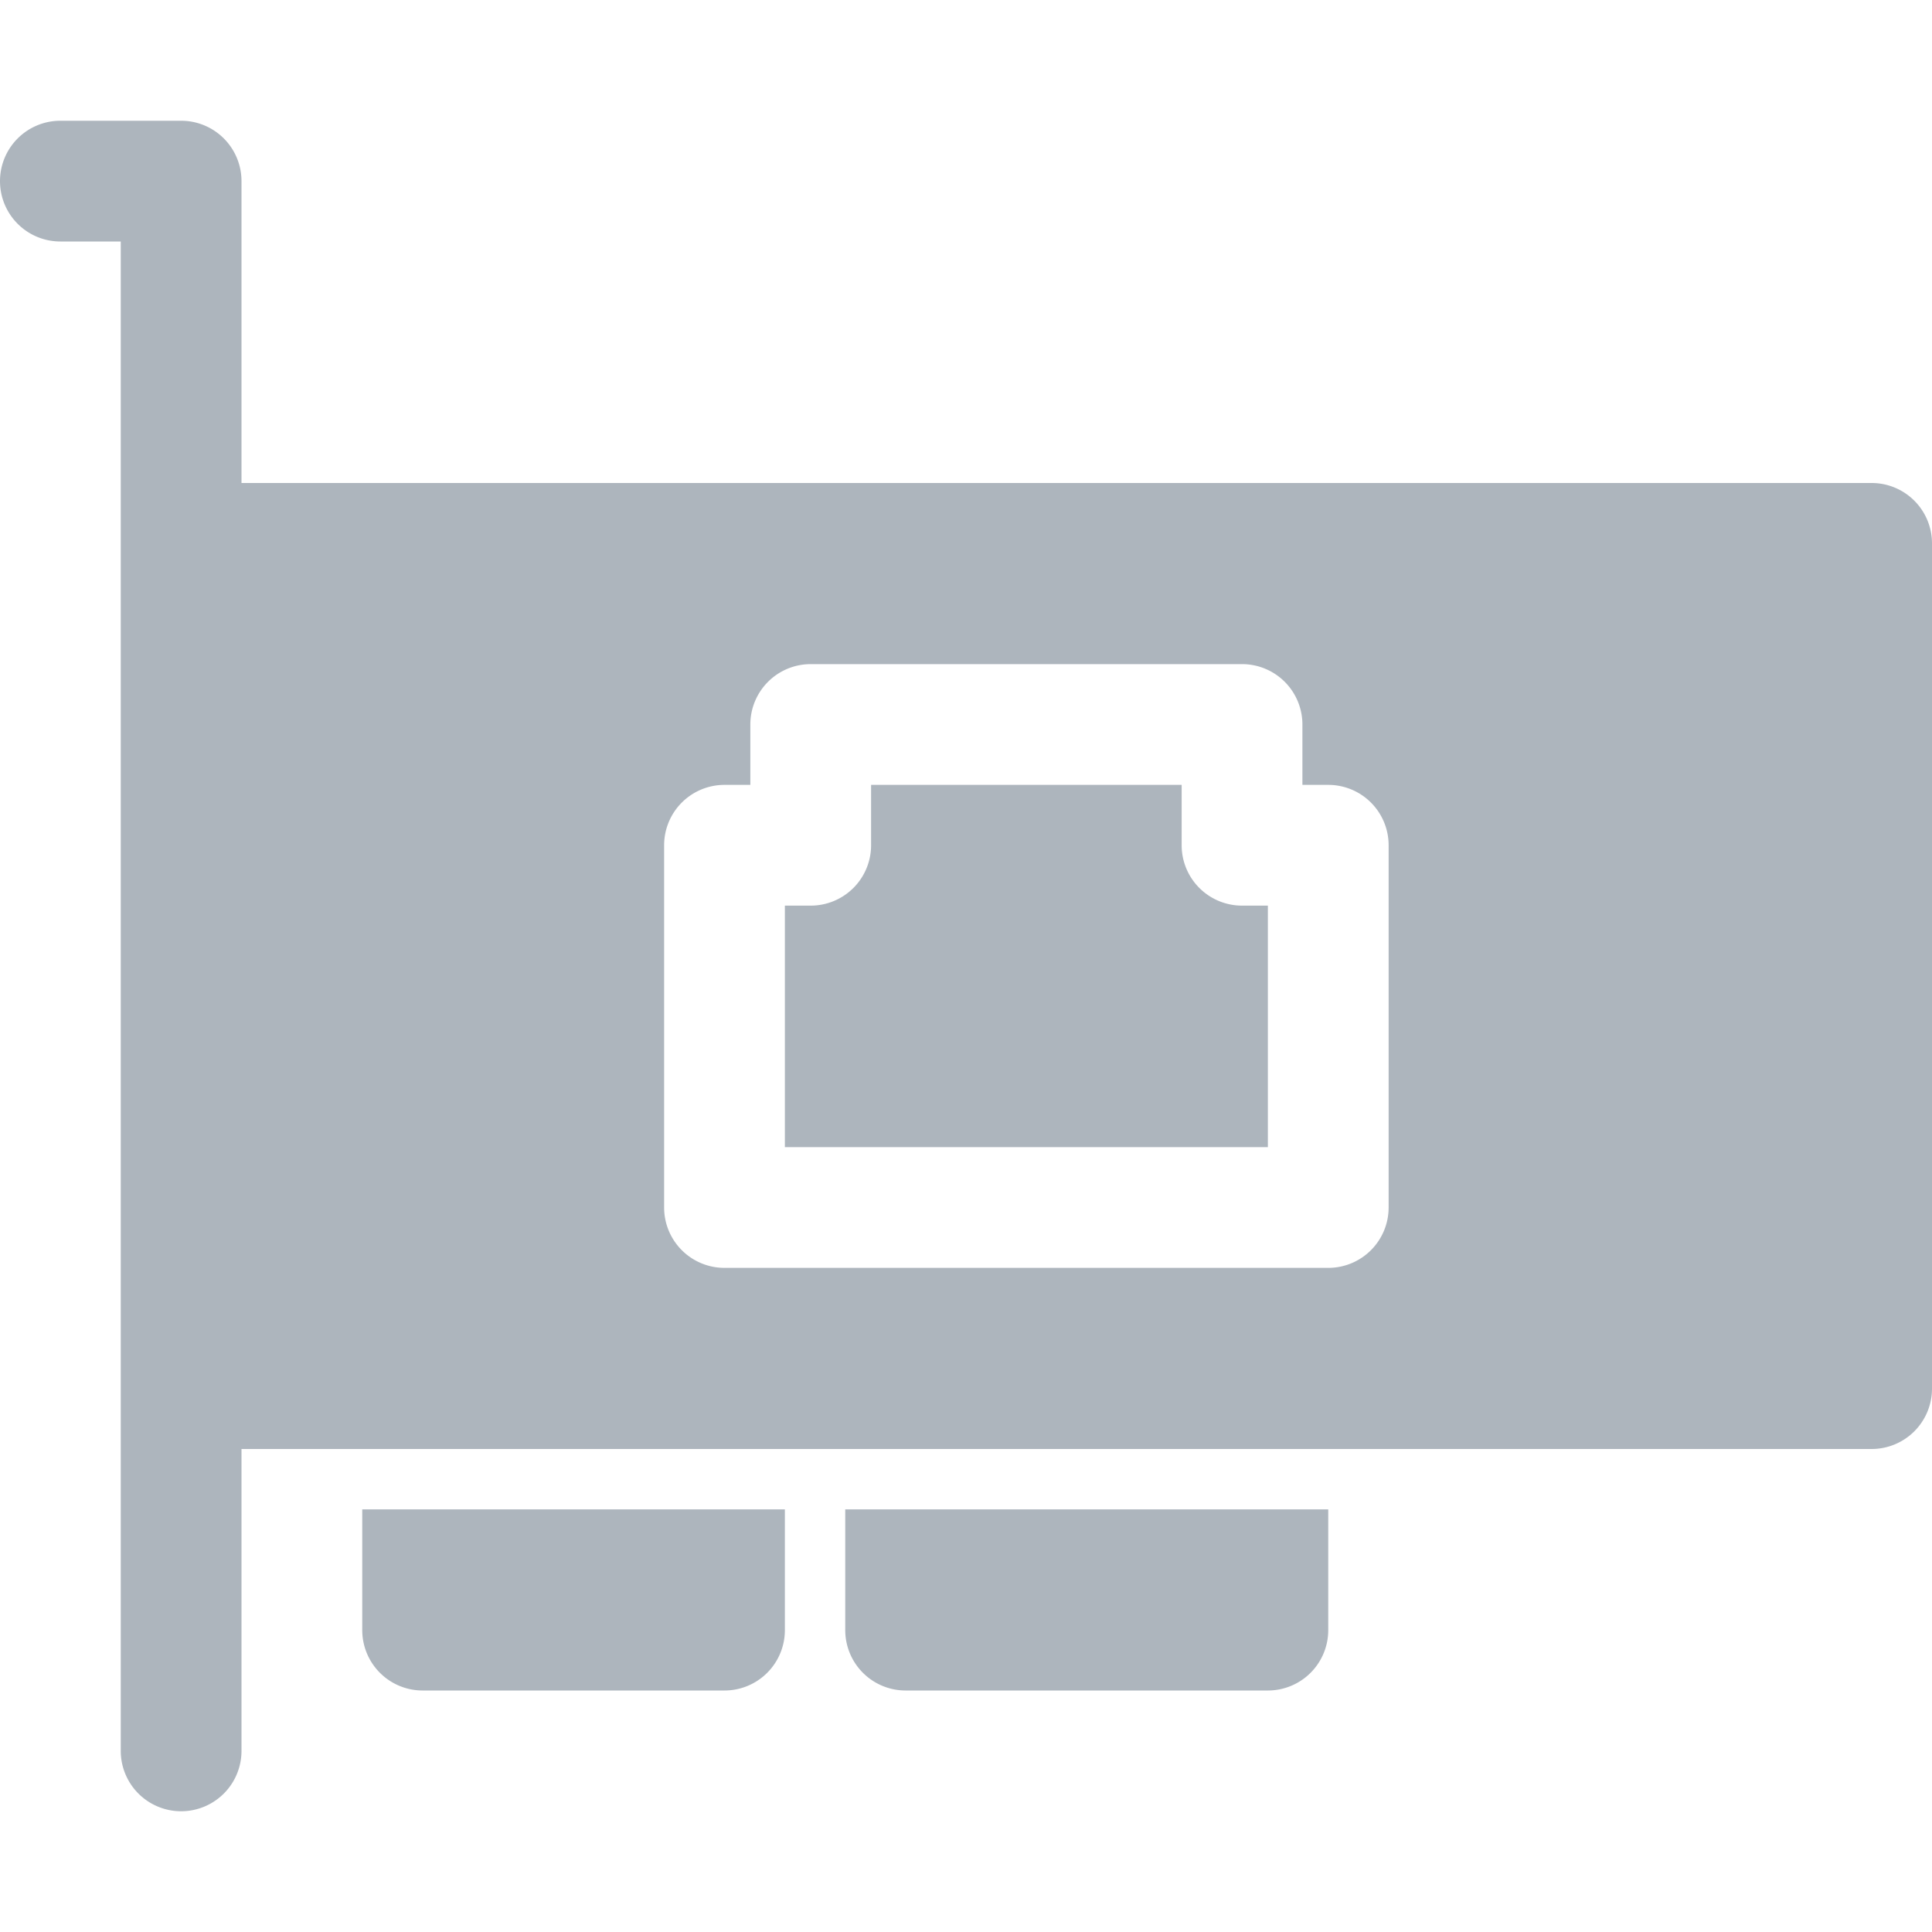 <svg xmlns="http://www.w3.org/2000/svg" width="16" height="16" fill="#adb5bd" class="bi bi-pci-card-network" viewBox="0 0 16 16">
  <path d="M6.5 9.5v-2h.214a.5.5 0 0 0 .5-.5v-.5h2.572V7a.5.5 0 0 0 .5.5h.214v2h-4Z"/>
  <path d="M0 1.5A.5.5 0 0 1 .5 1h1a.5.5 0 0 1 .5.5V4h13.5a.5.5 0 0 1 .5.5v7a.5.5 0 0 1-.5.5H2v2.5a.5.5 0 0 1-1 0V2H.5a.5.5 0 0 1-.5-.5m6.714 4a.5.5 0 0 0-.5.5v.5H6a.5.5 0 0 0-.5.5v3a.5.5 0 0 0 .5.5h5a.5.5 0 0 0 .5-.5V7a.5.5 0 0 0-.5-.5h-.214V6a.5.5 0 0 0-.5-.5z"/>
  <path d="M3 12.5h3.5v1a.5.5 0 0 1-.5.5H3.5a.5.5 0 0 1-.5-.5zm8 0H7v1a.5.5 0 0 0 .5.5h3a.5.5 0 0 0 .5-.5z"/>
</svg>